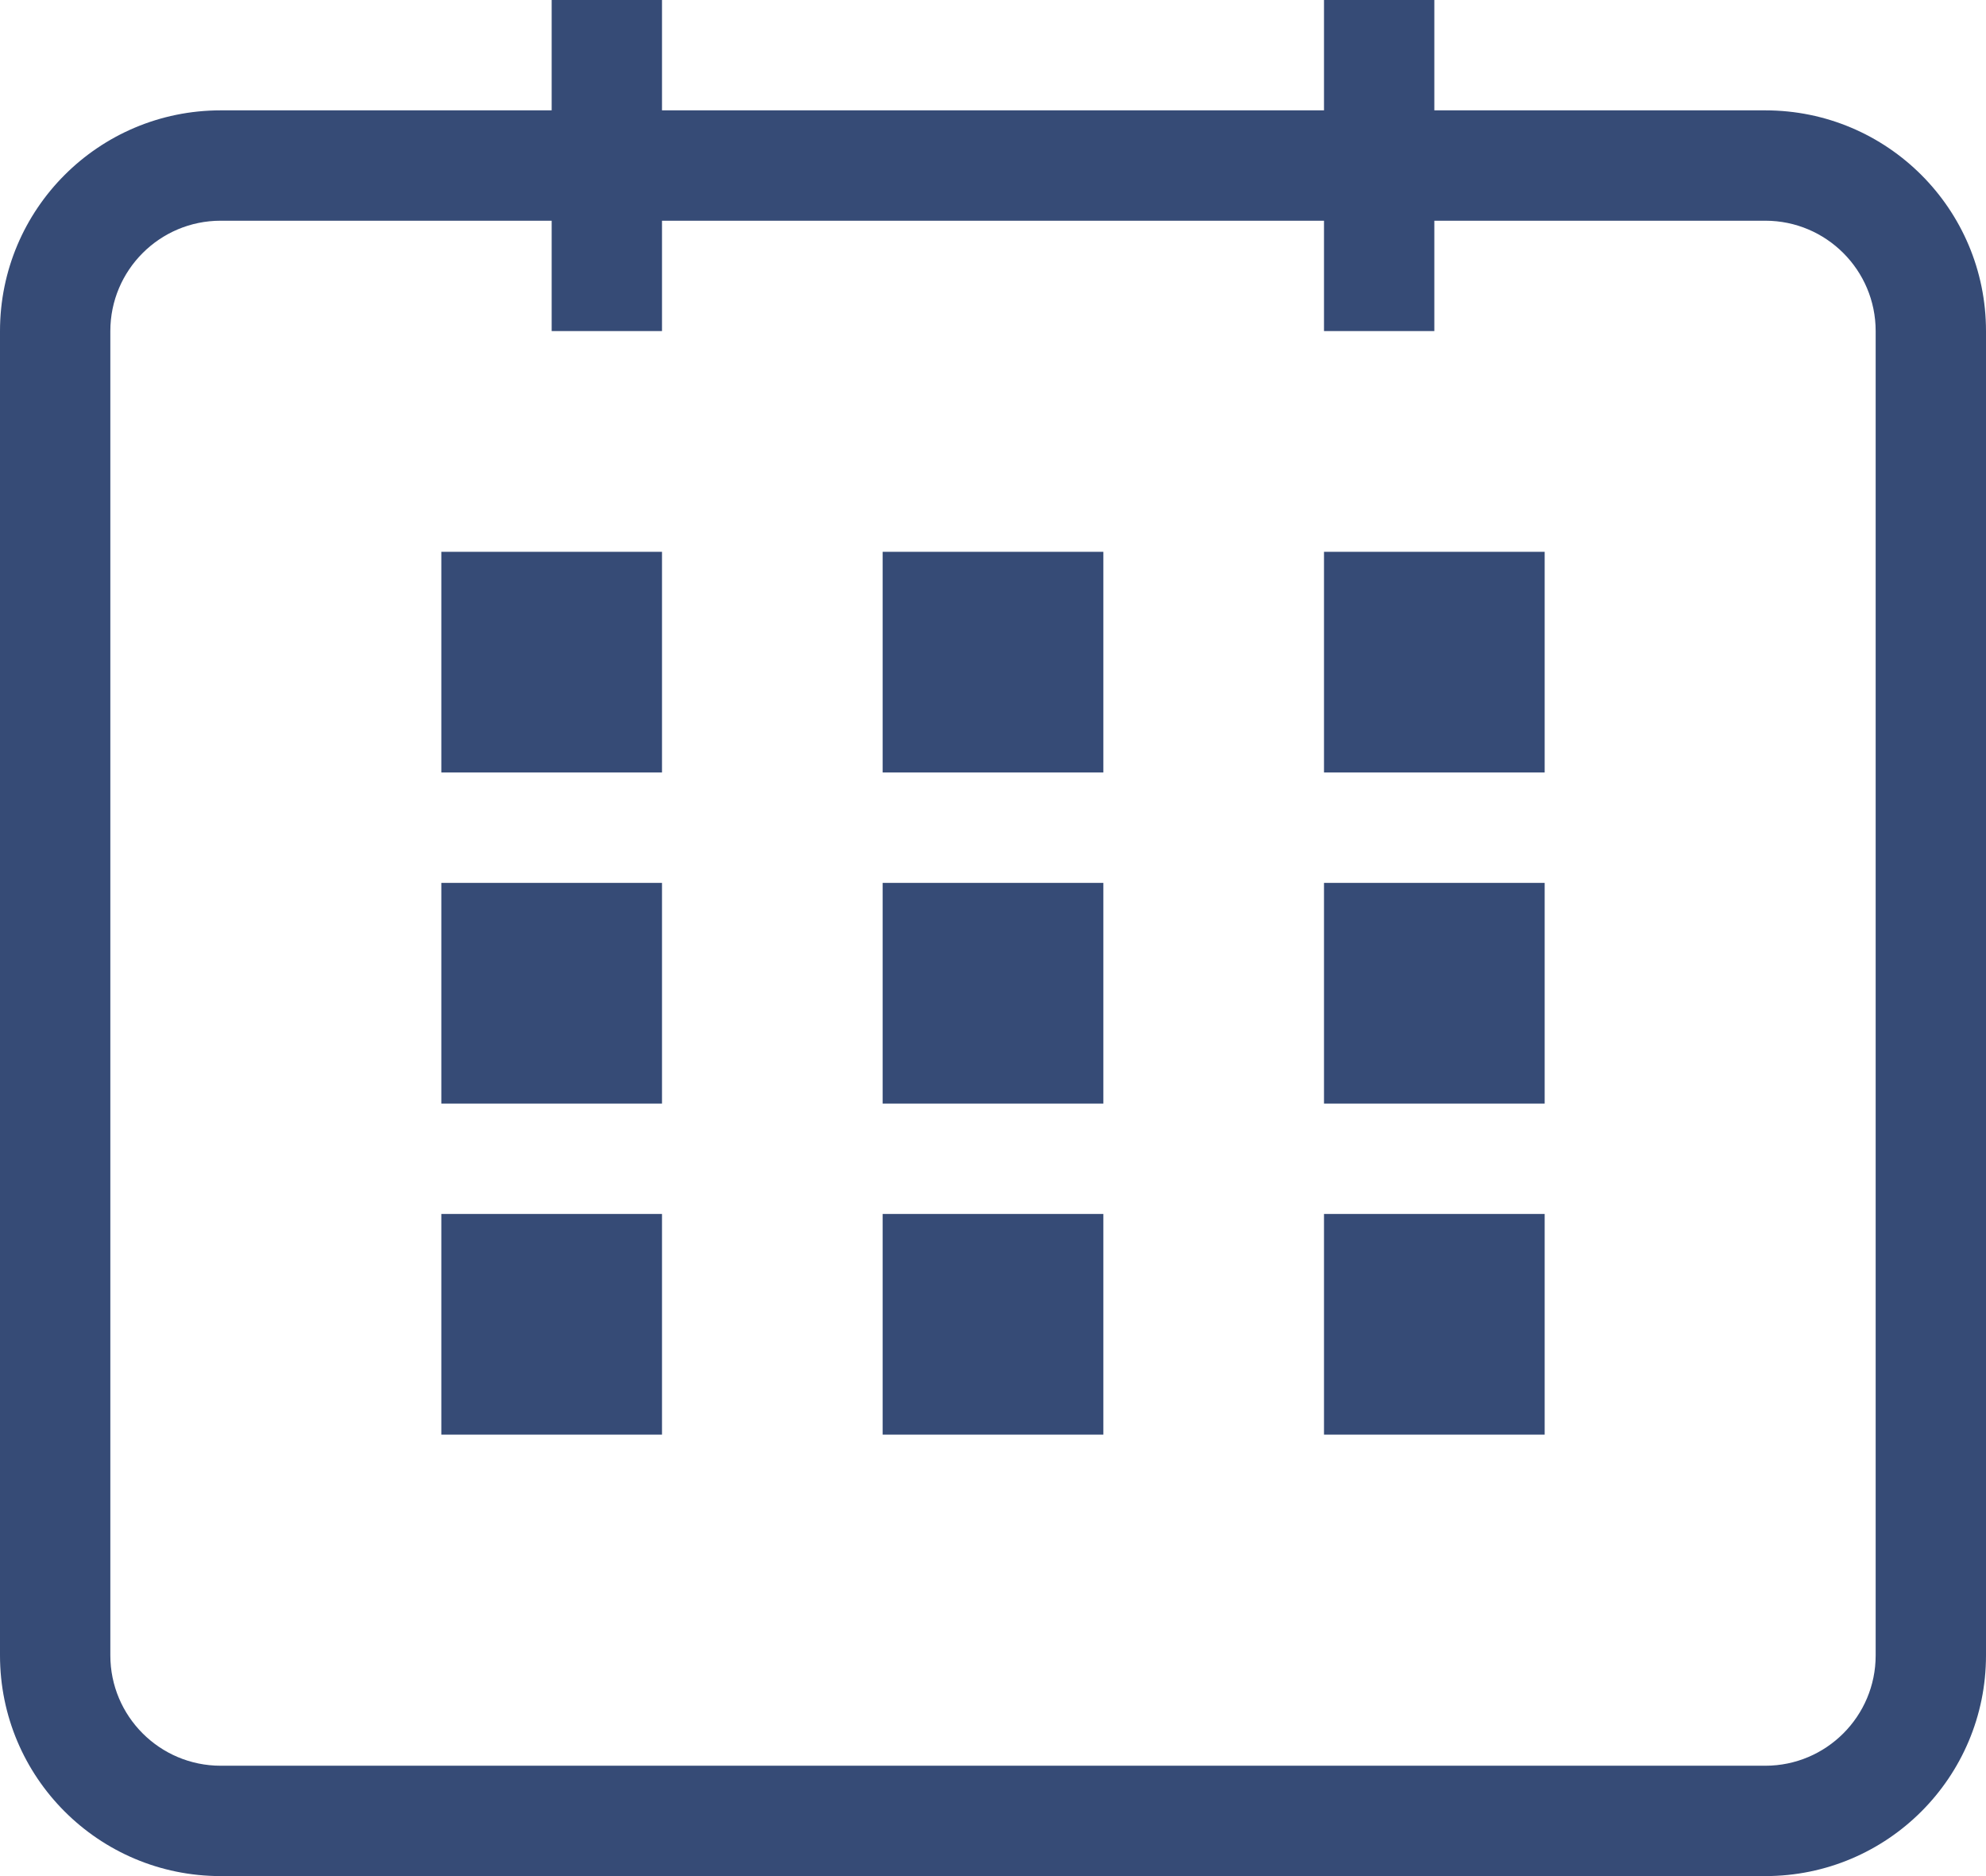 <svg width="18" height="17" viewBox="0 0 18 17" fill="none" xmlns="http://www.w3.org/2000/svg">
<path fill-rule="evenodd" clip-rule="evenodd" d="M5 0H6V1H12V0H13V1H16C17.105 1 18 1.895 18 3V15C18 16.105 17.105 17 16 17H2C0.895 17 0 16.105 0 15V3C0 1.895 0.895 1 2 1H5V0ZM12 2V3H13V2H16C16.552 2 17 2.448 17 3V15C17 15.552 16.552 16 16 16H2C1.448 16 1 15.552 1 15V3C1 2.448 1.448 2 2 2H5V3H6V2H12ZM4 5V7H6V5H4ZM6 10V8H4V10H6ZM6 11V13H4V11H6ZM10 5H8V7H10V5ZM8 8H10V10H8V8ZM10 11H8V13H10V11ZM12 7V5H14V7H12ZM14 8V10H12V8H14ZM14 13V11H12V13H14Z" fill="#364B76"/>
</svg>
